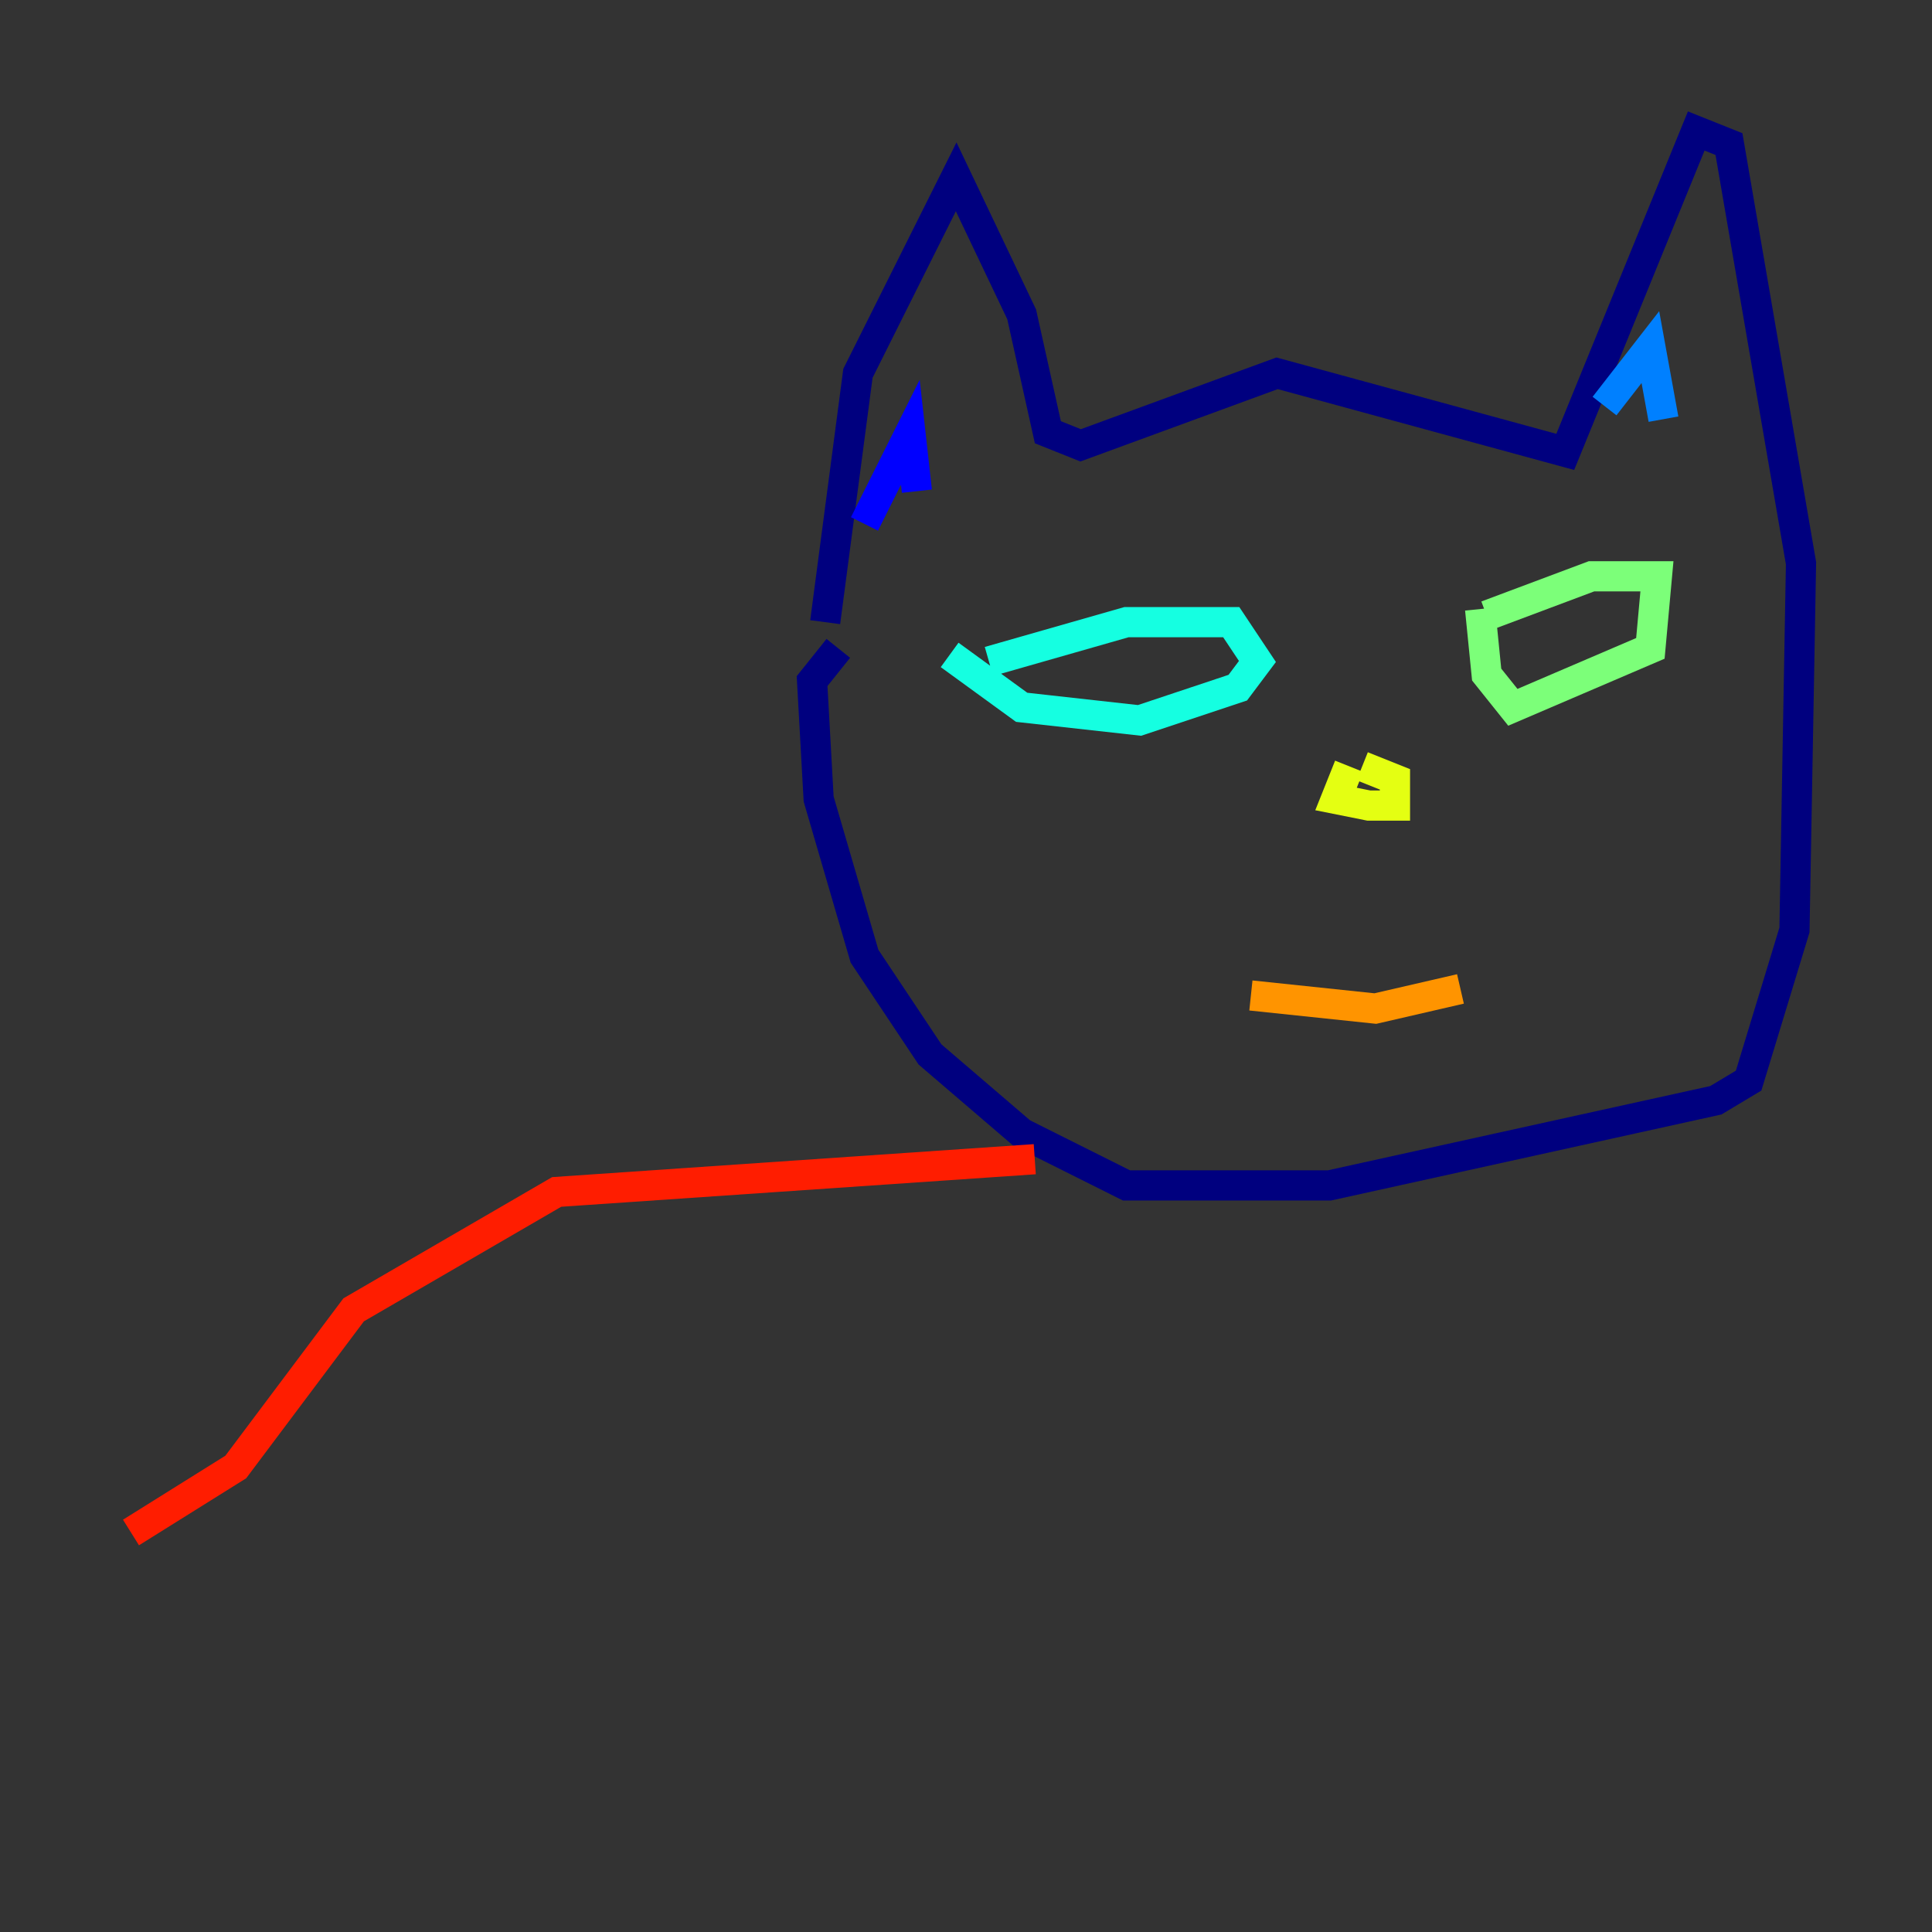<?xml version="1.0" encoding="utf-8" ?>
<svg baseProfile="tiny" height="128" version="1.2" viewBox="0,0,128,128" width="128" xmlns="http://www.w3.org/2000/svg" xmlns:ev="http://www.w3.org/2001/xml-events" xmlns:xlink="http://www.w3.org/1999/xlink"><rect x="0" y="0" width="128" height="128" fill="#333333" stroke="none"/><defs /><polyline fill="none" points="54.671,41.22 56.841,24.732 63.349,11.715 67.688,20.827 69.424,28.637 71.593,29.505 84.61,24.732 103.702,29.939 112.38,8.678 114.549,9.546 119.322,37.315 118.888,61.614 115.851,71.593 113.681,72.895 88.081,78.536 74.63,78.536 67.688,75.064 61.614,69.858 57.275,63.349 54.237,52.936 53.803,45.125 55.539,42.956" stroke="#00007f" stroke-width="2" /><polyline fill="none" points="57.275,34.712 60.312,28.637 60.746,32.542" stroke="#0000ff" stroke-width="2" /><polyline fill="none" points="106.305,26.902 109.342,22.997 110.21,27.77" stroke="#0080ff" stroke-width="2" /><polyline fill="none" points="65.519,43.824 74.63,41.22 81.573,41.22 83.308,43.824 82.007,45.559 75.498,47.729 67.688,46.861 62.915,43.39" stroke="#15ffe1" stroke-width="2" /><polyline fill="none" points="98.495,40.786 105.437,38.183 109.776,38.183 109.342,42.956 100.231,46.861 98.495,44.691 98.061,40.352" stroke="#7cff79" stroke-width="2" /><polyline fill="none" points="89.383,50.766 88.515,52.936 90.685,53.37 92.42,53.37 92.42,51.634 90.251,50.766" stroke="#e4ff12" stroke-width="2" /><polyline fill="none" points="82.875,65.953 91.119,66.82 96.759,65.519" stroke="#ff9400" stroke-width="2" /><polyline fill="none" points="68.556,76.8 36.881,78.969 23.43,86.78 15.62,97.193 8.678,101.532" stroke="#ff1d00" stroke-width="2" /><polyline fill="none" points="115.417,73.763 115.417,73.763" stroke="#7f0000" stroke-width="2" /></svg>